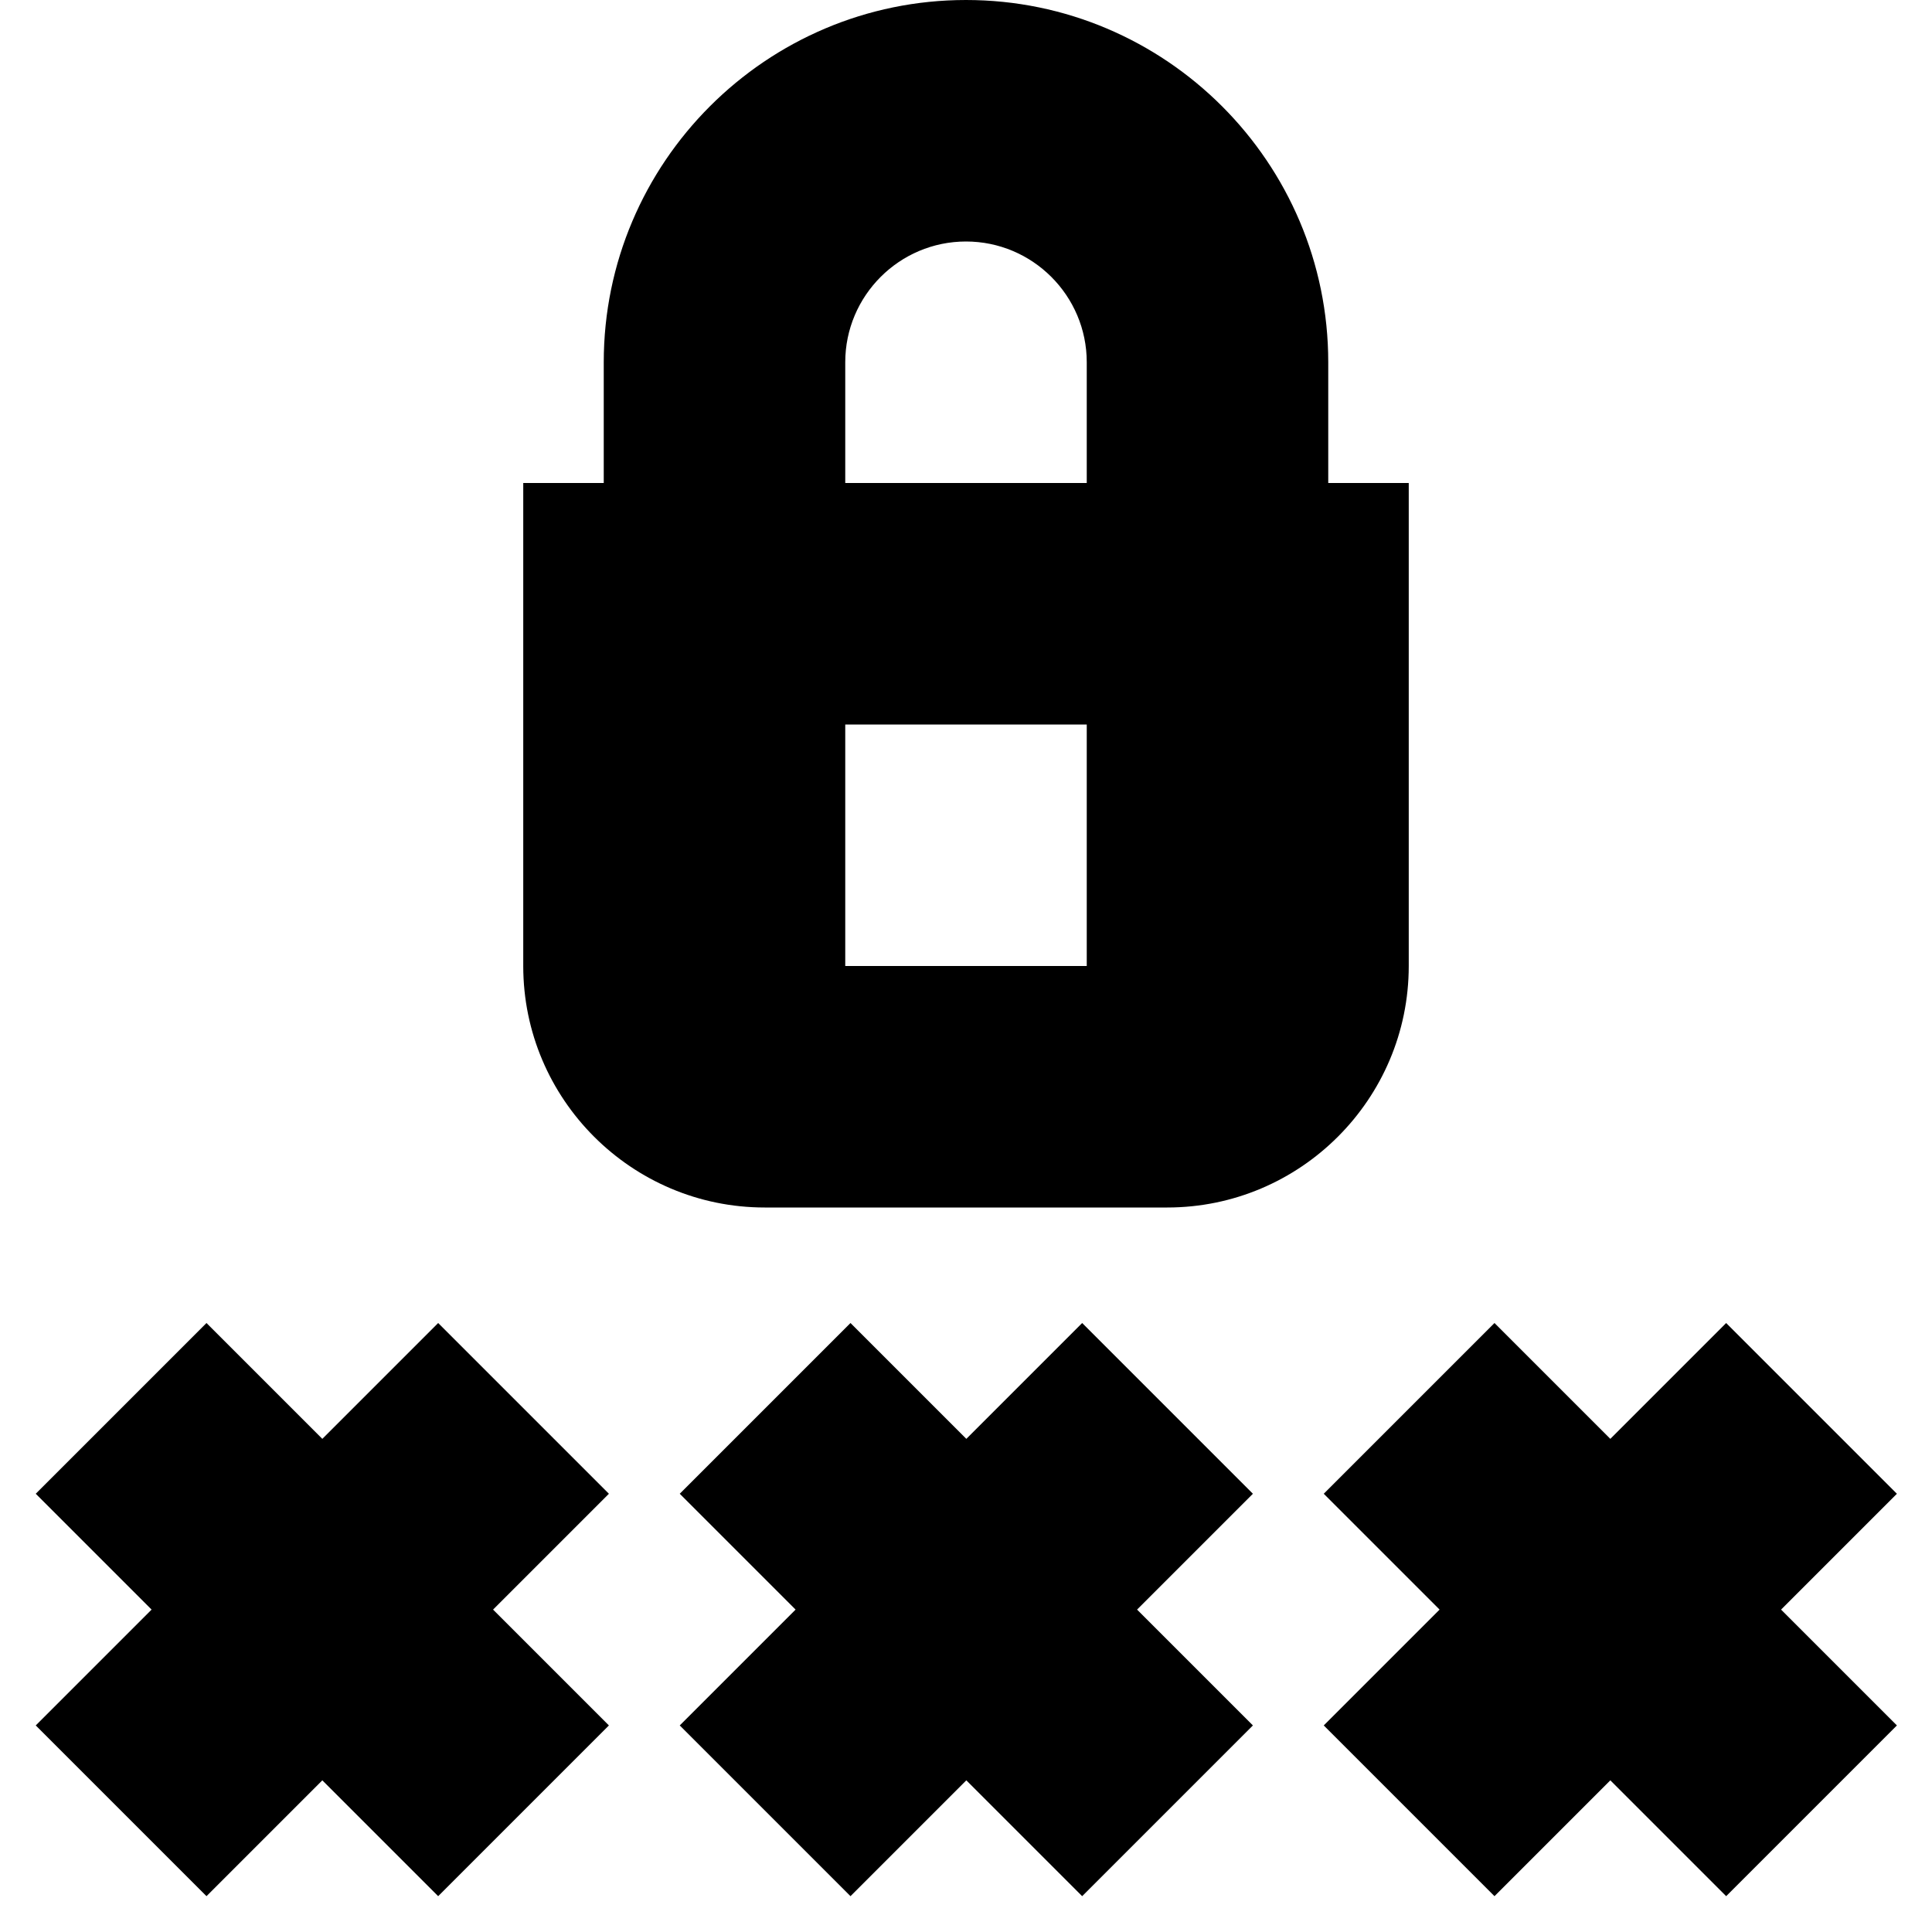 <?xml version="1.0" encoding="UTF-8"?>
<svg xmlns="http://www.w3.org/2000/svg" id="Layer_1" data-name="Layer 1" viewBox="0 0 24 24">
  <path d="m9.5,15h5c1.654,0,3-1.346,3-3v-6h-1v-1.5c0-2.481-2.019-4.5-4.5-4.5s-4.5,2.019-4.5,4.5v1.5h-1v6c0,1.654,1.346,3,3,3Zm4-3h-3v-3h3v3Zm-3-7.5c0-.827.673-1.5,1.5-1.5s1.5.673,1.5,1.5v1.5h-3v-1.5Zm5.064,14.056l-1.439,1.439,1.439,1.439-2.121,2.121-1.439-1.439-1.439,1.439-2.121-2.121,1.439-1.439-1.439-1.439,2.121-2.121,1.439,1.439,1.439-1.439,2.121,2.121Zm6.561,1.439l1.439,1.439-2.121,2.121-1.439-1.439-1.439,1.439-2.121-2.121,1.439-1.439-1.439-1.439,2.121-2.121,1.439,1.439,1.439-1.439,2.121,2.121-1.439,1.439Zm-14.561-1.439l-1.439,1.439,1.439,1.439-2.121,2.121-1.439-1.439-1.439,1.439-2.121-2.121,1.439-1.439-1.439-1.439,2.121-2.121,1.439,1.439,1.439-1.439,2.121,2.121Z"/>
</svg>
